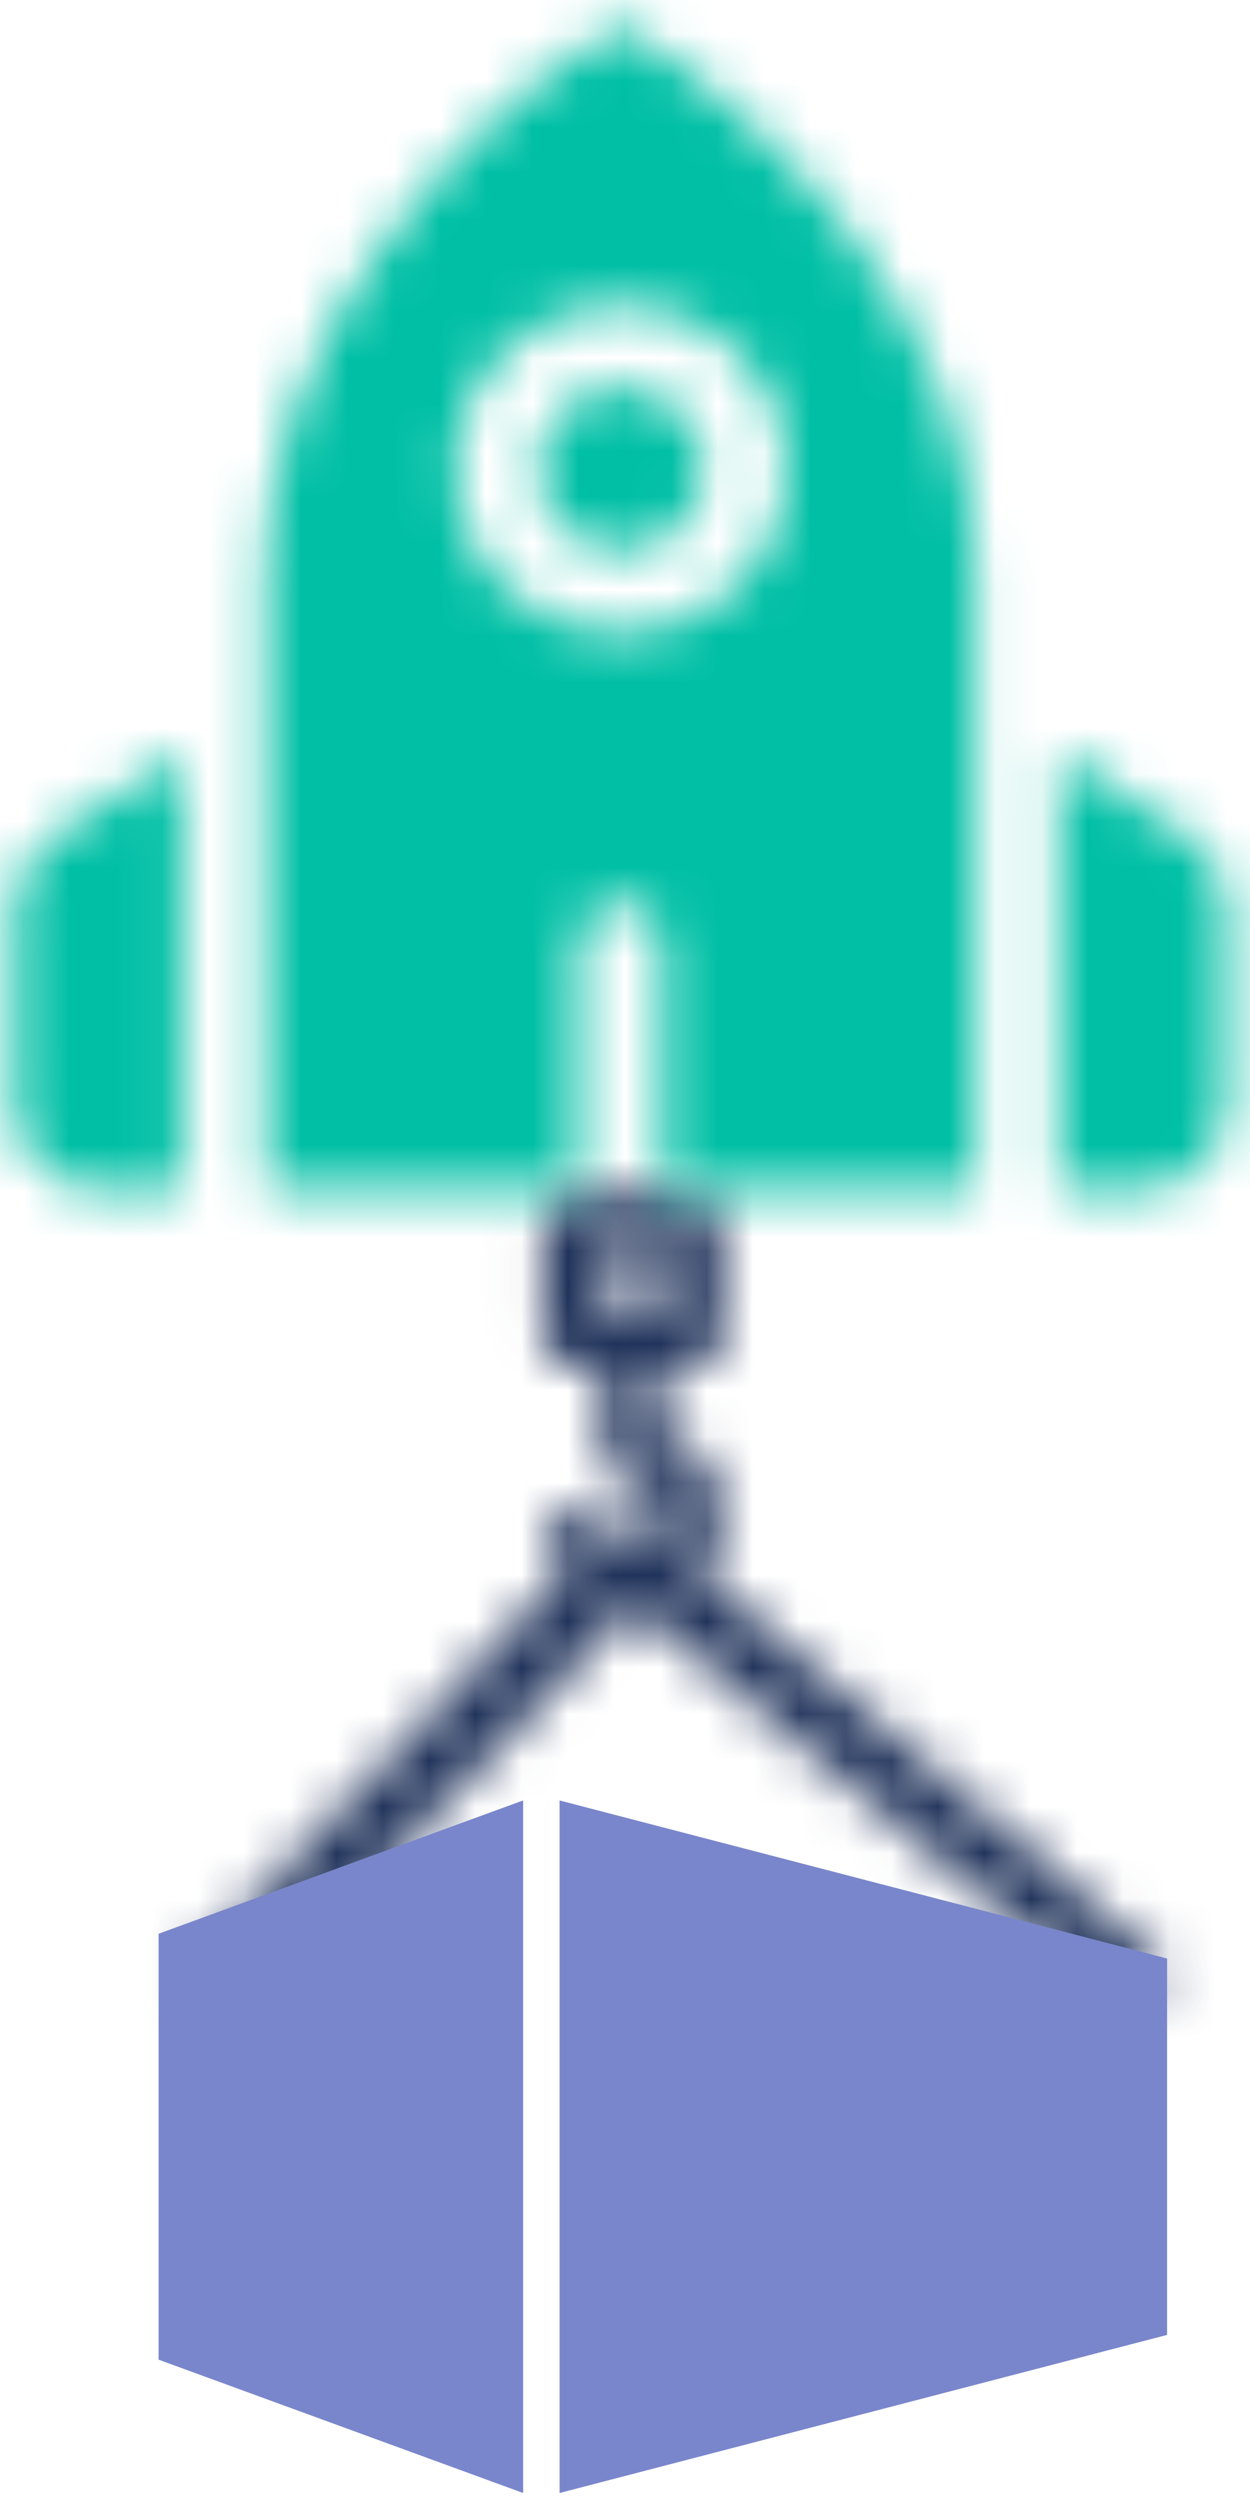 <svg xmlns="http://www.w3.org/2000/svg" xmlns:xlink="http://www.w3.org/1999/xlink" width="27" height="54" viewBox="0 0 27 54">
    <defs>
        <path id="25pvlw2oda" d="M8.613.236c-.357 0-.646.283-.646.631v2.53c0 .348.289.63.645.63h.648v1.897c0 .35.29.632.646.632.357 0 .647.283.647.631 0 .35-.29.633-.646.633-.357.001-.646-.282-.647-.63H7.967c.001.46.176.902.49 1.244L.575 16.733v.004c-.222.104-.365.324-.366.564h21.333c-.001-.24-.144-.46-.368-.564v-.004l-9.819-8.299c.314-.342.49-.785.491-1.244 0-.805-.52-1.521-1.293-1.79V4.028h.646c.357 0 .647-.283.647-.632V.867c0-.348-.29-.631-.647-.631H8.613zm.647 2.528h1.292V1.5H9.26v1.264zm.646 6.39l9.775 8.147H2.144l7.762-8.147z"/>
        <path id="p6eubfrpyc" d="M5.742 11.941v13.504h6.763v-5.33c0-.488.407-.889.903-.889.495 0 .901.4.901.889v5.33h6.765V11.941c0-4.664-3.878-9.373-7.666-11.638C9.62 2.524 5.742 7.277 5.742 11.941zM9.8 9.898c0-1.955 1.623-3.554 3.608-3.554 1.984 0 3.607 1.6 3.607 3.554 0 1.955-1.623 3.554-3.607 3.554-1.985 0-3.608-1.555-3.608-3.554zm1.804 0c0 .977.812 1.776 1.804 1.776.991 0 1.803-.754 1.803-1.776 0-.977-.812-1.777-1.803-1.777-.992 0-1.804.8-1.804 1.777zm11.273 15.591h1.804c.992-.044 1.804-.799 1.804-1.82v-4.354c0-.578-.316-1.155-.812-1.466l-2.796-1.822v9.462zM1.142 17.85c-.496.311-.812.888-.812 1.466v4.353c0 1.022.812 1.777 1.804 1.821h1.803v-9.462L1.142 17.85z"/>
    </defs>
    <g fill="none" fill-rule="evenodd">
        <g>
            <g>
                <g>
                    <g>
                        <g>
                            <g>
                                <g transform="translate(-370 -634) translate(0 93) translate(48 452) translate(0 89) translate(320) translate(2) translate(3.76 25.52)">
                                    <mask id="b0e7egwofb" fill="#fff">
                                        <use xlink:href="#25pvlw2oda"/>
                                    </mask>
                                    <path fill="#21335B" d="M-4.984 22.495L26.736 22.495 26.736 -4.958 -4.984 -4.958z" mask="url(#b0e7egwofb)"/>
                                </g>
                                <g transform="translate(-370 -634) translate(0 93) translate(48 452) translate(0 89) translate(320) translate(2) translate(0 .229)">
                                    <mask id="uo259kr55d" fill="#fff">
                                        <use xlink:href="#p6eubfrpyc"/>
                                    </mask>
                                    <path fill="#00BFA5" d="M-4.864 30.683L31.679 30.683 31.679 -4.891 -4.864 -4.891z" mask="url(#uo259kr55d)"/>
                                </g>
                                <path fill="#7986CB" d="M12.087 53.849l13.122-3.415v-8.13L12.087 38.89v14.959zm-8.661-12.08v9.2l7.874 2.88v-14.96l-7.874 2.88z" transform="translate(-370 -634) translate(0 93) translate(48 452) translate(0 89) translate(320) translate(2)"/>
                            </g>
                        </g>
                    </g>
                </g>
            </g>
        </g>
    </g>
</svg>
